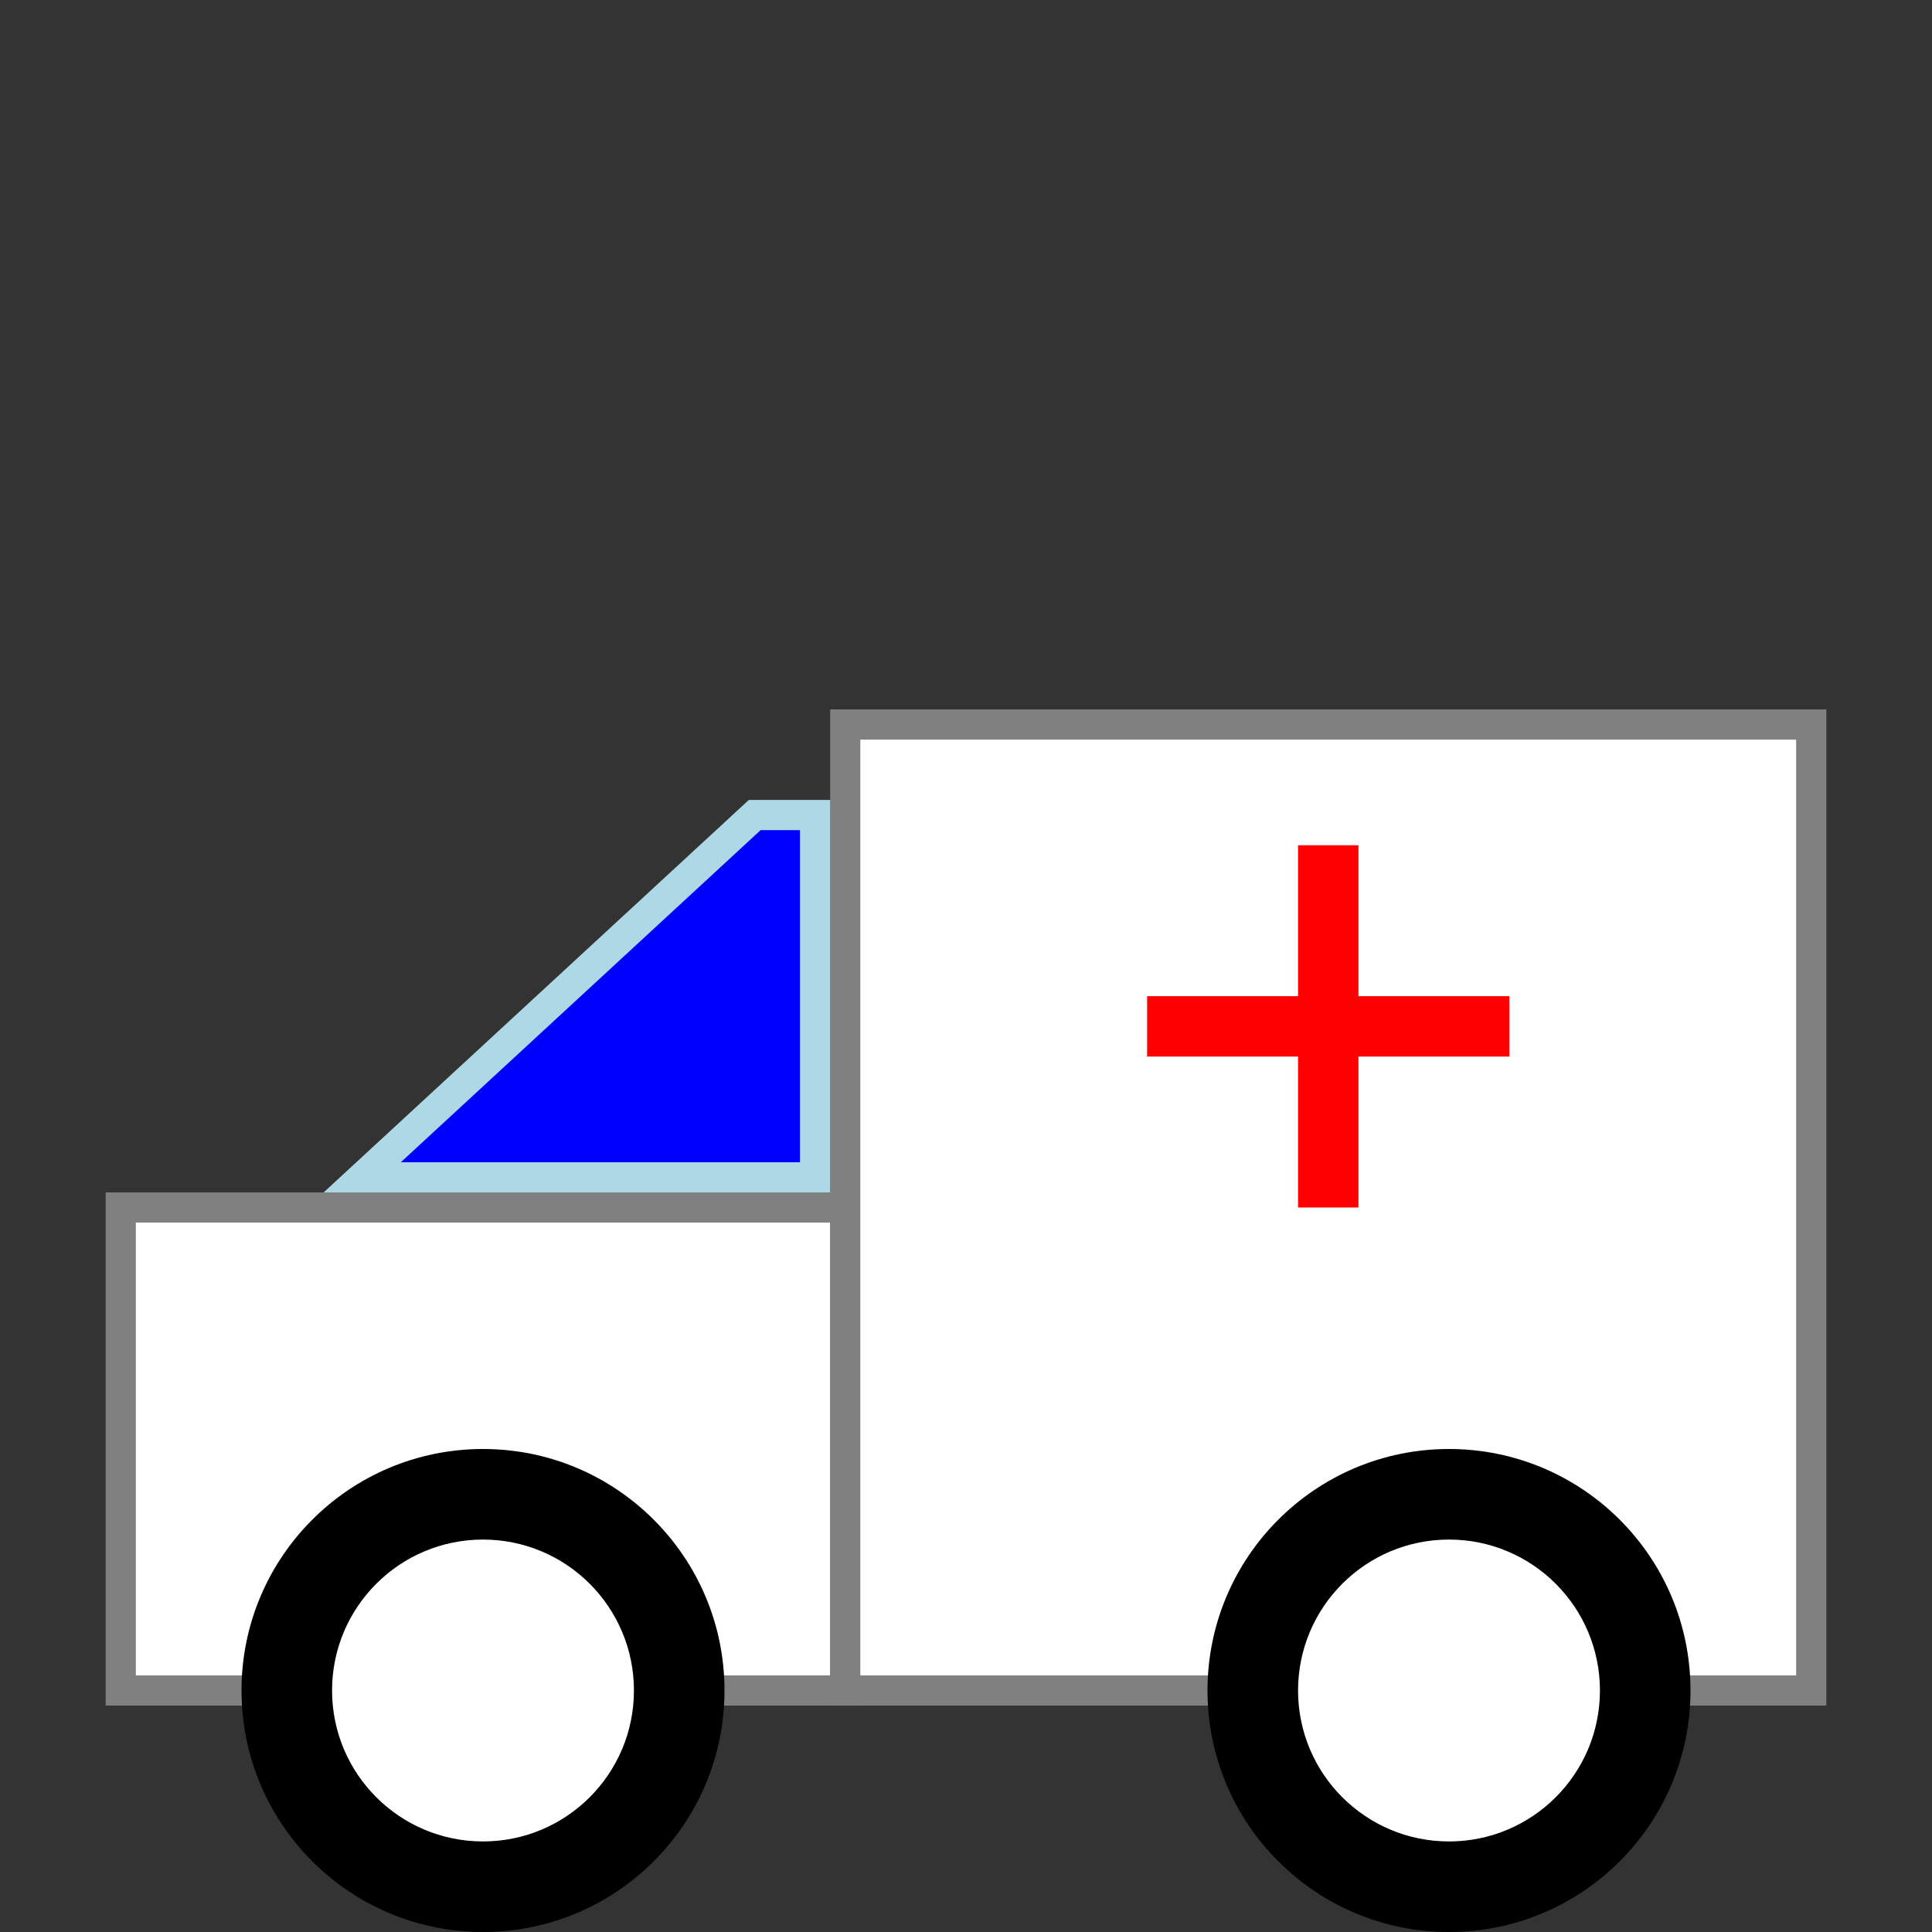 <svg xmlns="http://www.w3.org/2000/svg" width="128" height="128">
    <rect width="100%" height="100%" fill="#333333" stroke="none"/>
    <defs>
        <g id="tire">
            <circle cx="0" cy="0" r="16" fill="black"/>
            <circle cx="0" cy="0" r="10" fill="white"/>
        </g>
    </defs>
    <rect width="48" height="32" x="8" y="80" fill="white" stroke-width="2" stroke="gray"/>
    <rect width="64" height="64" x="56" y="48" fill="white" stroke-width="2" stroke="gray"/>
    <polygon fill="blue" points="24,78 50,54 54,54 54,78" stroke="lightblue" stroke-width="2"/>
    <use href="#tire" transform="translate(32 112)"/>
    <use href="#tire" transform="translate(96 112)"/>
    <line x1="88" x2="88" y1="56" y2="80" stroke="red" stroke-width="4"/>
    <line x1="76" x2="100" y1="68" y2="68" stroke="red" stroke-width="4"/>
</svg>
